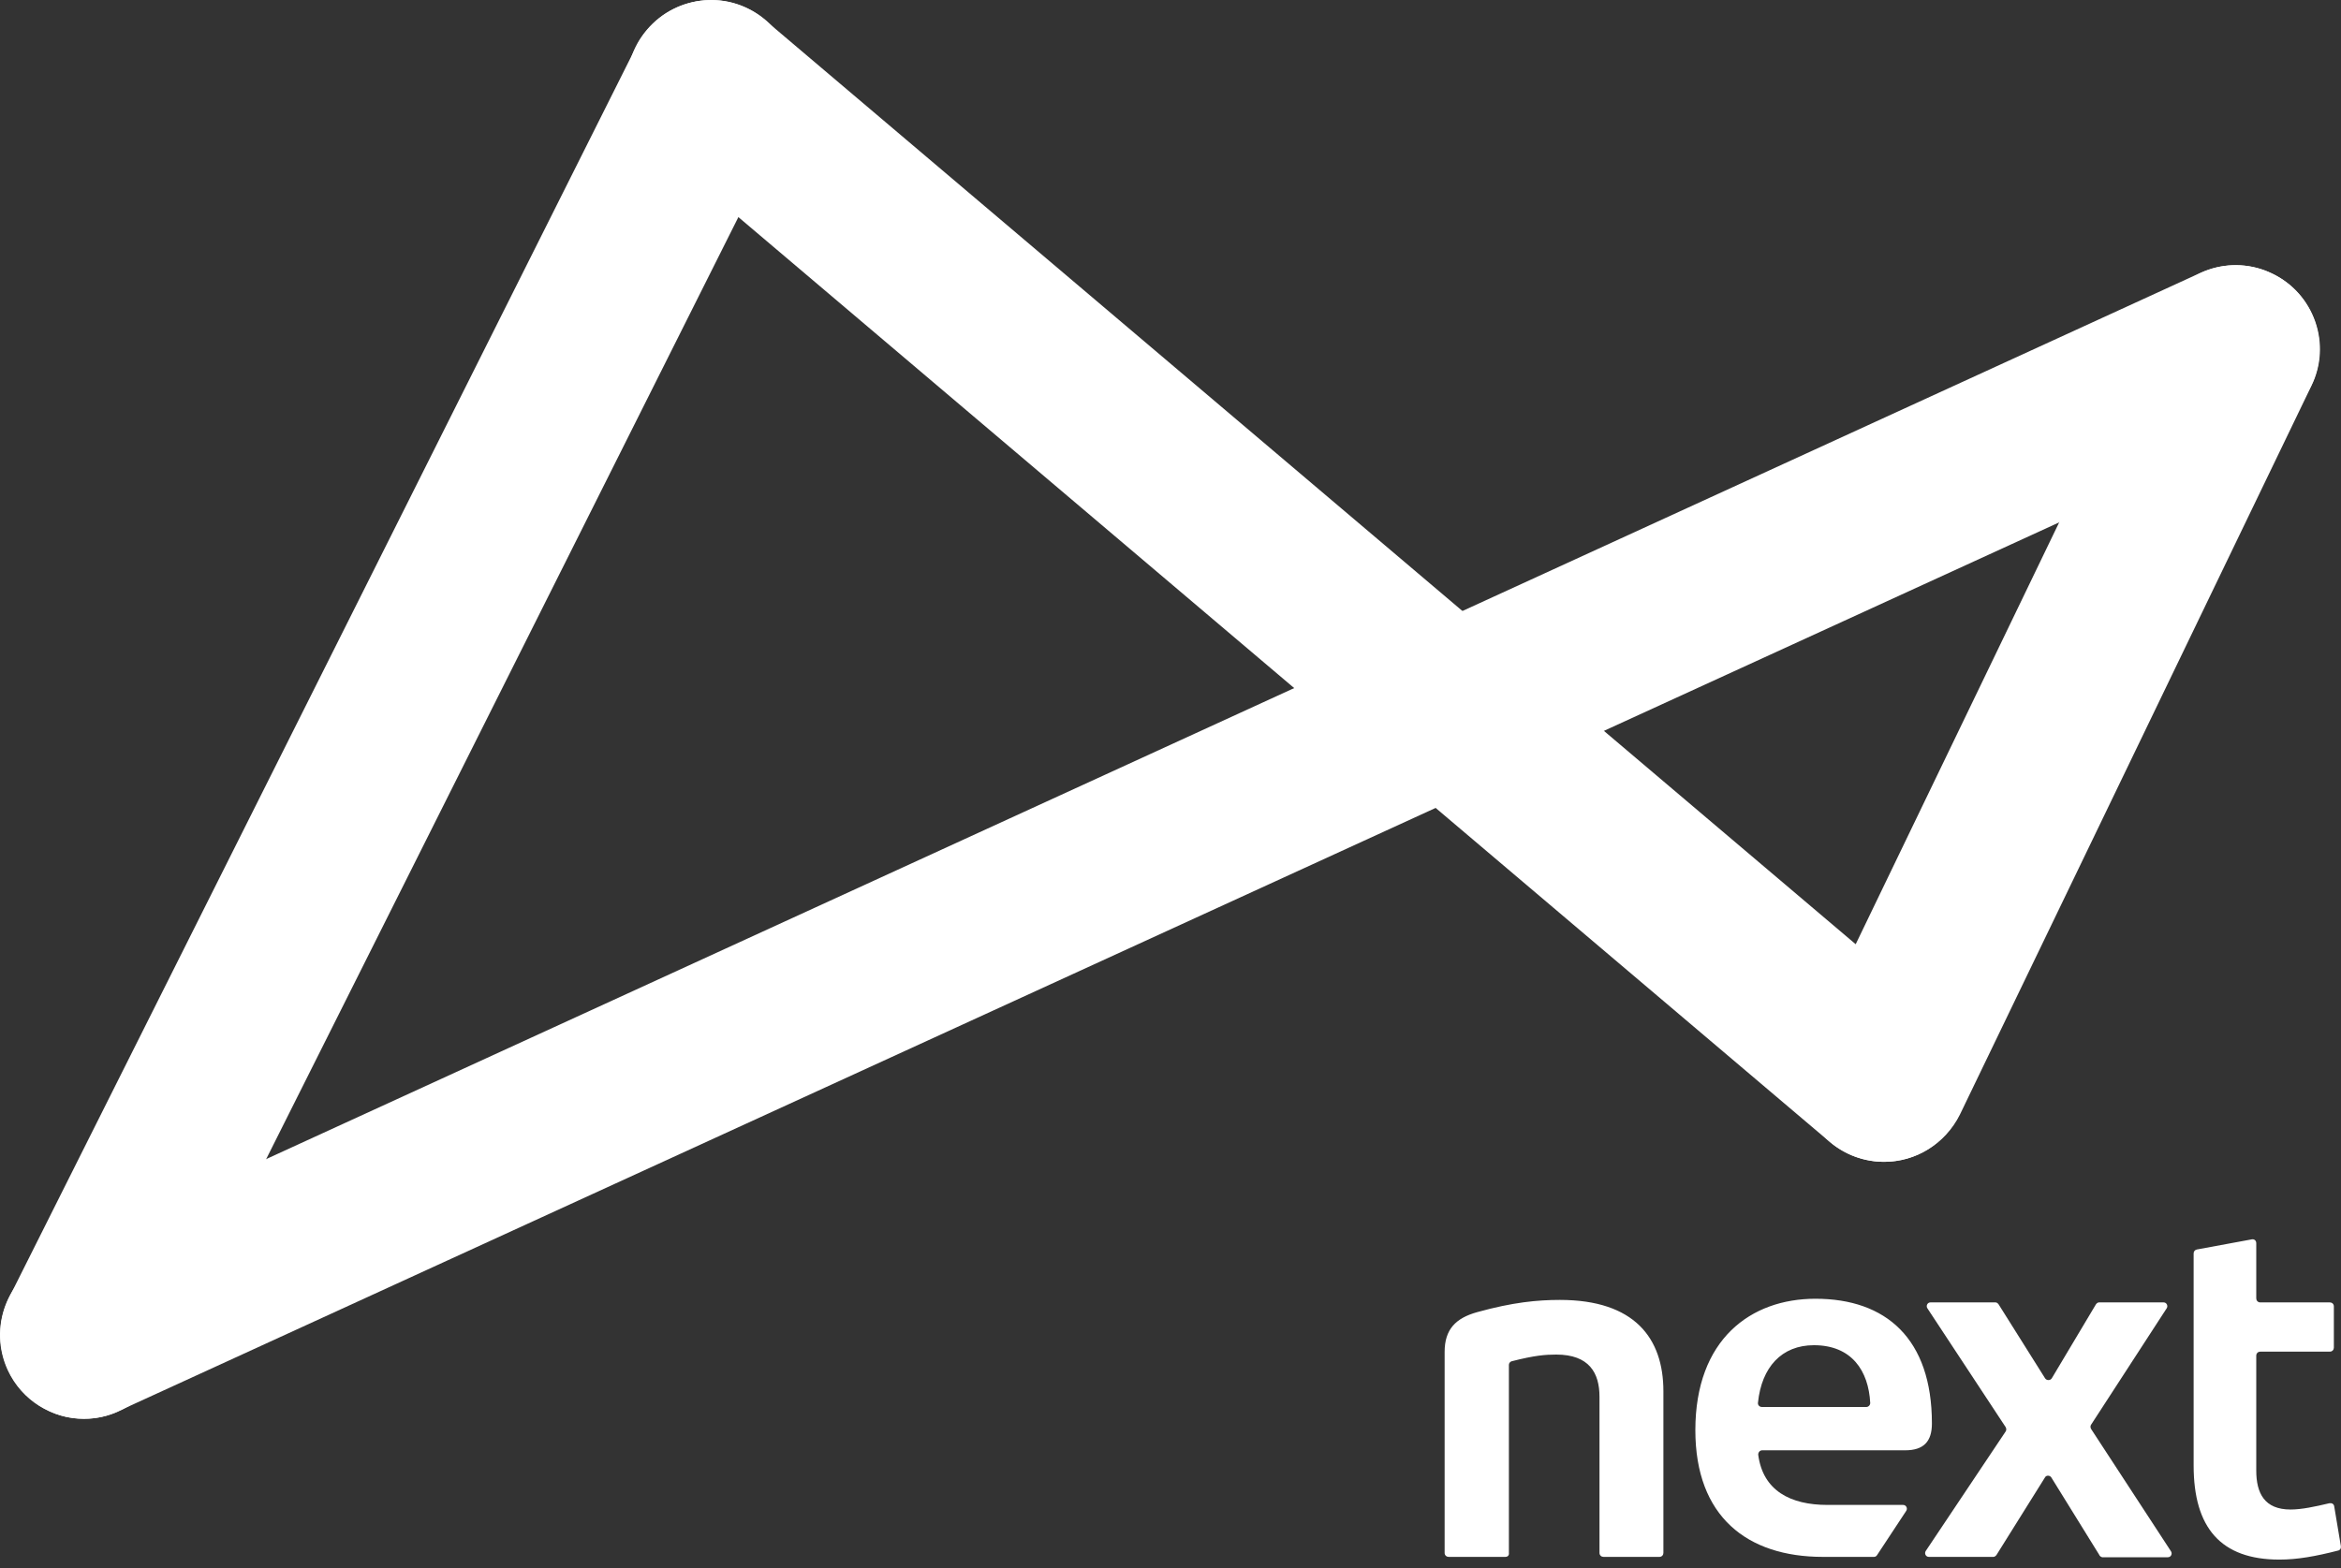 <svg width="100" height="67" viewBox="0 0 100 67" fill="none" xmlns="http://www.w3.org/2000/svg">
<rect x="0" y="0" width="100" height="67" fill="#333333" stroke="none"/>
<path d="M64.3 66.525H61.88C61.795 66.525 61.71 66.46 61.71 66.356V57.766C61.71 56.806 62.18 56.321 63.105 56.066C64.62 55.645 65.675 55.545 66.635 55.545C69.815 55.545 71.055 57.175 71.055 59.446V66.356C71.055 66.441 70.99 66.525 70.885 66.525H68.495C68.41 66.525 68.325 66.46 68.325 66.356V59.681C68.325 58.67 67.89 57.88 66.475 57.88C66.02 57.88 65.55 57.916 64.575 58.166C64.51 58.181 64.455 58.251 64.455 58.316V66.35C64.47 66.46 64.405 66.525 64.3 66.525ZM77.485 57.48C76.105 57.48 75.25 58.42 75.095 59.935C75.08 60.035 75.16 60.12 75.265 60.12H79.72C79.82 60.12 79.89 60.035 79.89 59.95C79.82 58.575 79.1 57.48 77.485 57.48ZM80.175 66.46C80.14 66.51 80.09 66.525 80.04 66.525H77.87C74.625 66.525 72.42 64.796 72.42 61.111C72.42 57.225 74.79 55.495 77.55 55.495C80.56 55.495 82.525 57.196 82.525 60.825C82.525 61.6 82.17 61.971 81.38 61.971H75.275C75.175 61.971 75.105 62.056 75.105 62.156C75.305 63.7 76.485 64.305 78.065 64.305H81.295C81.43 64.305 81.495 64.456 81.43 64.555L80.175 66.46Z" fill="white"/>
<path d="M89.675 66.441L87.625 63.13C87.56 63.031 87.405 63.031 87.355 63.13L85.285 66.441C85.25 66.49 85.2 66.525 85.15 66.525H82.395C82.26 66.525 82.195 66.376 82.26 66.275L85.675 61.166C85.71 61.115 85.71 61.045 85.675 60.98L82.33 55.901C82.265 55.8 82.33 55.651 82.465 55.651H85.24C85.29 55.651 85.34 55.685 85.375 55.736L87.36 58.895C87.425 58.995 87.58 58.995 87.645 58.895L89.53 55.736C89.565 55.685 89.615 55.651 89.665 55.651H92.42C92.555 55.651 92.62 55.8 92.555 55.901L89.325 60.876C89.29 60.925 89.29 60.995 89.325 61.06L92.74 66.29C92.805 66.391 92.74 66.54 92.605 66.54H89.795C89.755 66.525 89.69 66.496 89.675 66.441ZM99.995 66.07C100.01 66.156 99.96 66.24 99.875 66.255C98.9 66.505 98.125 66.641 97.37 66.641C94.865 66.641 93.705 65.281 93.705 62.62V53.56C93.705 53.475 93.755 53.41 93.84 53.391L96.195 52.956C96.295 52.941 96.38 53.005 96.38 53.126V55.48C96.38 55.566 96.445 55.651 96.55 55.651H99.525C99.61 55.651 99.695 55.715 99.695 55.821V57.586C99.695 57.67 99.63 57.755 99.525 57.755H96.55C96.465 57.755 96.38 57.821 96.38 57.925V62.836C96.38 63.81 96.735 64.501 97.845 64.501C98.315 64.501 98.885 64.38 99.51 64.231C99.61 64.216 99.695 64.266 99.71 64.365L99.995 66.07Z" fill="white"/>
<path d="M80.477 49.644C79.957 49.644 79.417 49.524 78.932 49.289C77.152 48.434 76.392 46.279 77.267 44.499L92.282 13.359C93.137 11.579 95.292 10.819 97.072 11.694C98.852 12.549 99.612 14.704 98.737 16.484L83.722 47.624C83.082 48.904 81.807 49.644 80.477 49.644Z" fill="white"/>
<path d="M80.477 49.644C79.652 49.644 78.827 49.359 78.157 48.789L28.052 6.319C26.537 5.039 26.352 2.769 27.632 1.274C28.912 -0.241 31.182 -0.426 32.677 0.854L82.782 43.324C84.297 44.604 84.482 46.874 83.202 48.369C82.492 49.224 81.487 49.644 80.477 49.644Z" fill="white"/>
<path d="M3.587 60.624C2.227 60.624 0.932 59.849 0.327 58.539C-0.498 56.739 0.292 54.604 2.092 53.779L93.997 11.659C95.797 10.834 97.932 11.624 98.757 13.424C99.582 15.224 98.792 17.359 96.992 18.184L5.087 60.284C4.597 60.524 4.092 60.624 3.587 60.624Z" fill="white"/>
<path d="M3.587 60.624C3.047 60.624 2.492 60.504 1.992 60.239C0.227 59.349 -0.498 57.194 0.397 55.429L27.182 1.979C28.072 0.214 30.227 -0.511 31.992 0.384C33.757 1.274 34.482 3.429 33.587 5.194L6.802 58.644C6.162 59.904 4.902 60.624 3.587 60.624Z" fill="white"/>
</svg>

